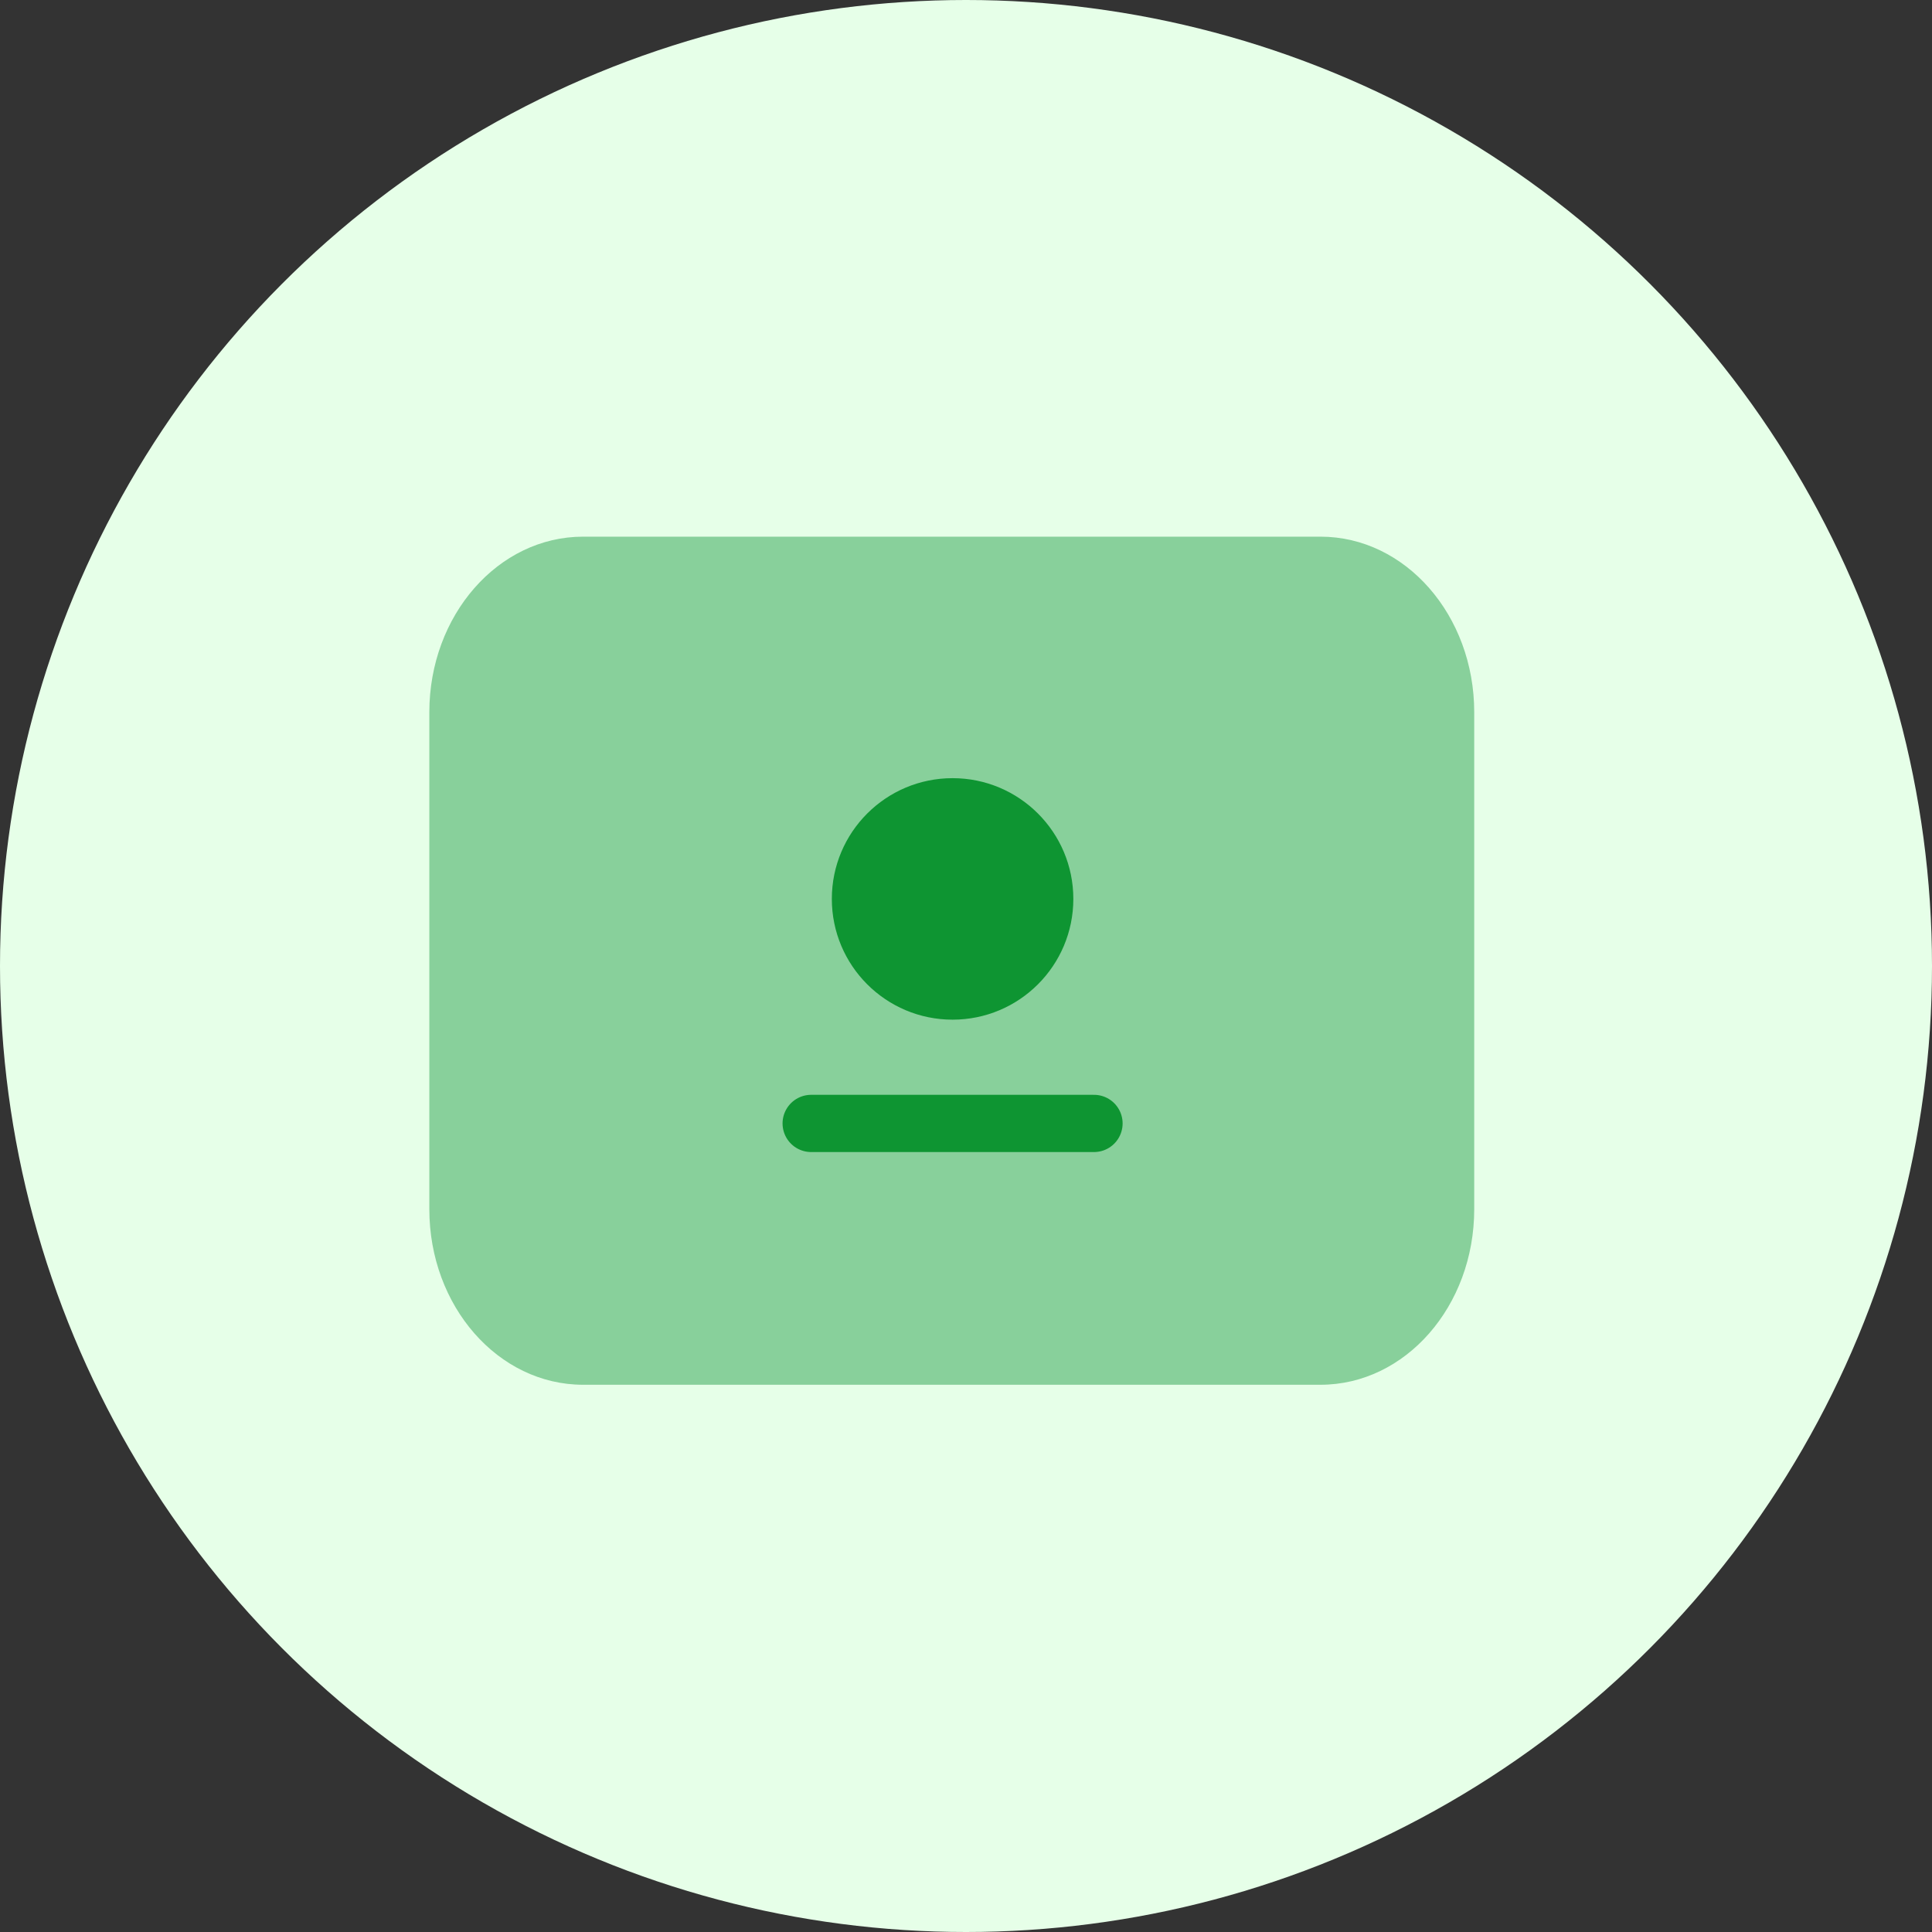 <?xml version="1.0" encoding="UTF-8"?> <svg xmlns="http://www.w3.org/2000/svg" width="72" height="72"><rect width="100%" height="100%" fill="#333333" stroke="none"/><g fill="none" fill-rule="evenodd"><circle fill="#E6FFE8" fill-rule="nonzero" cx="36" cy="36" r="36"></circle><path d="M49.21 51.606H21.73c-3.164 0-5.73-2.928-5.73-6.543v-18.52C16 22.93 18.566 20 21.73 20h27.48c3.165 0 5.73 2.93 5.73 6.542v18.521c0 3.615-2.565 6.543-5.73 6.543z" fill="#88D09B"></path><g transform="translate(30 29)" fill-rule="nonzero"><circle fill="#0E9532" cx="5.5" cy="4.5" r="4.5"></circle><path d="M.23 12.867h10.54" stroke="#0E9532" stroke-width="2.133" stroke-linecap="round"></path></g></g></svg> 